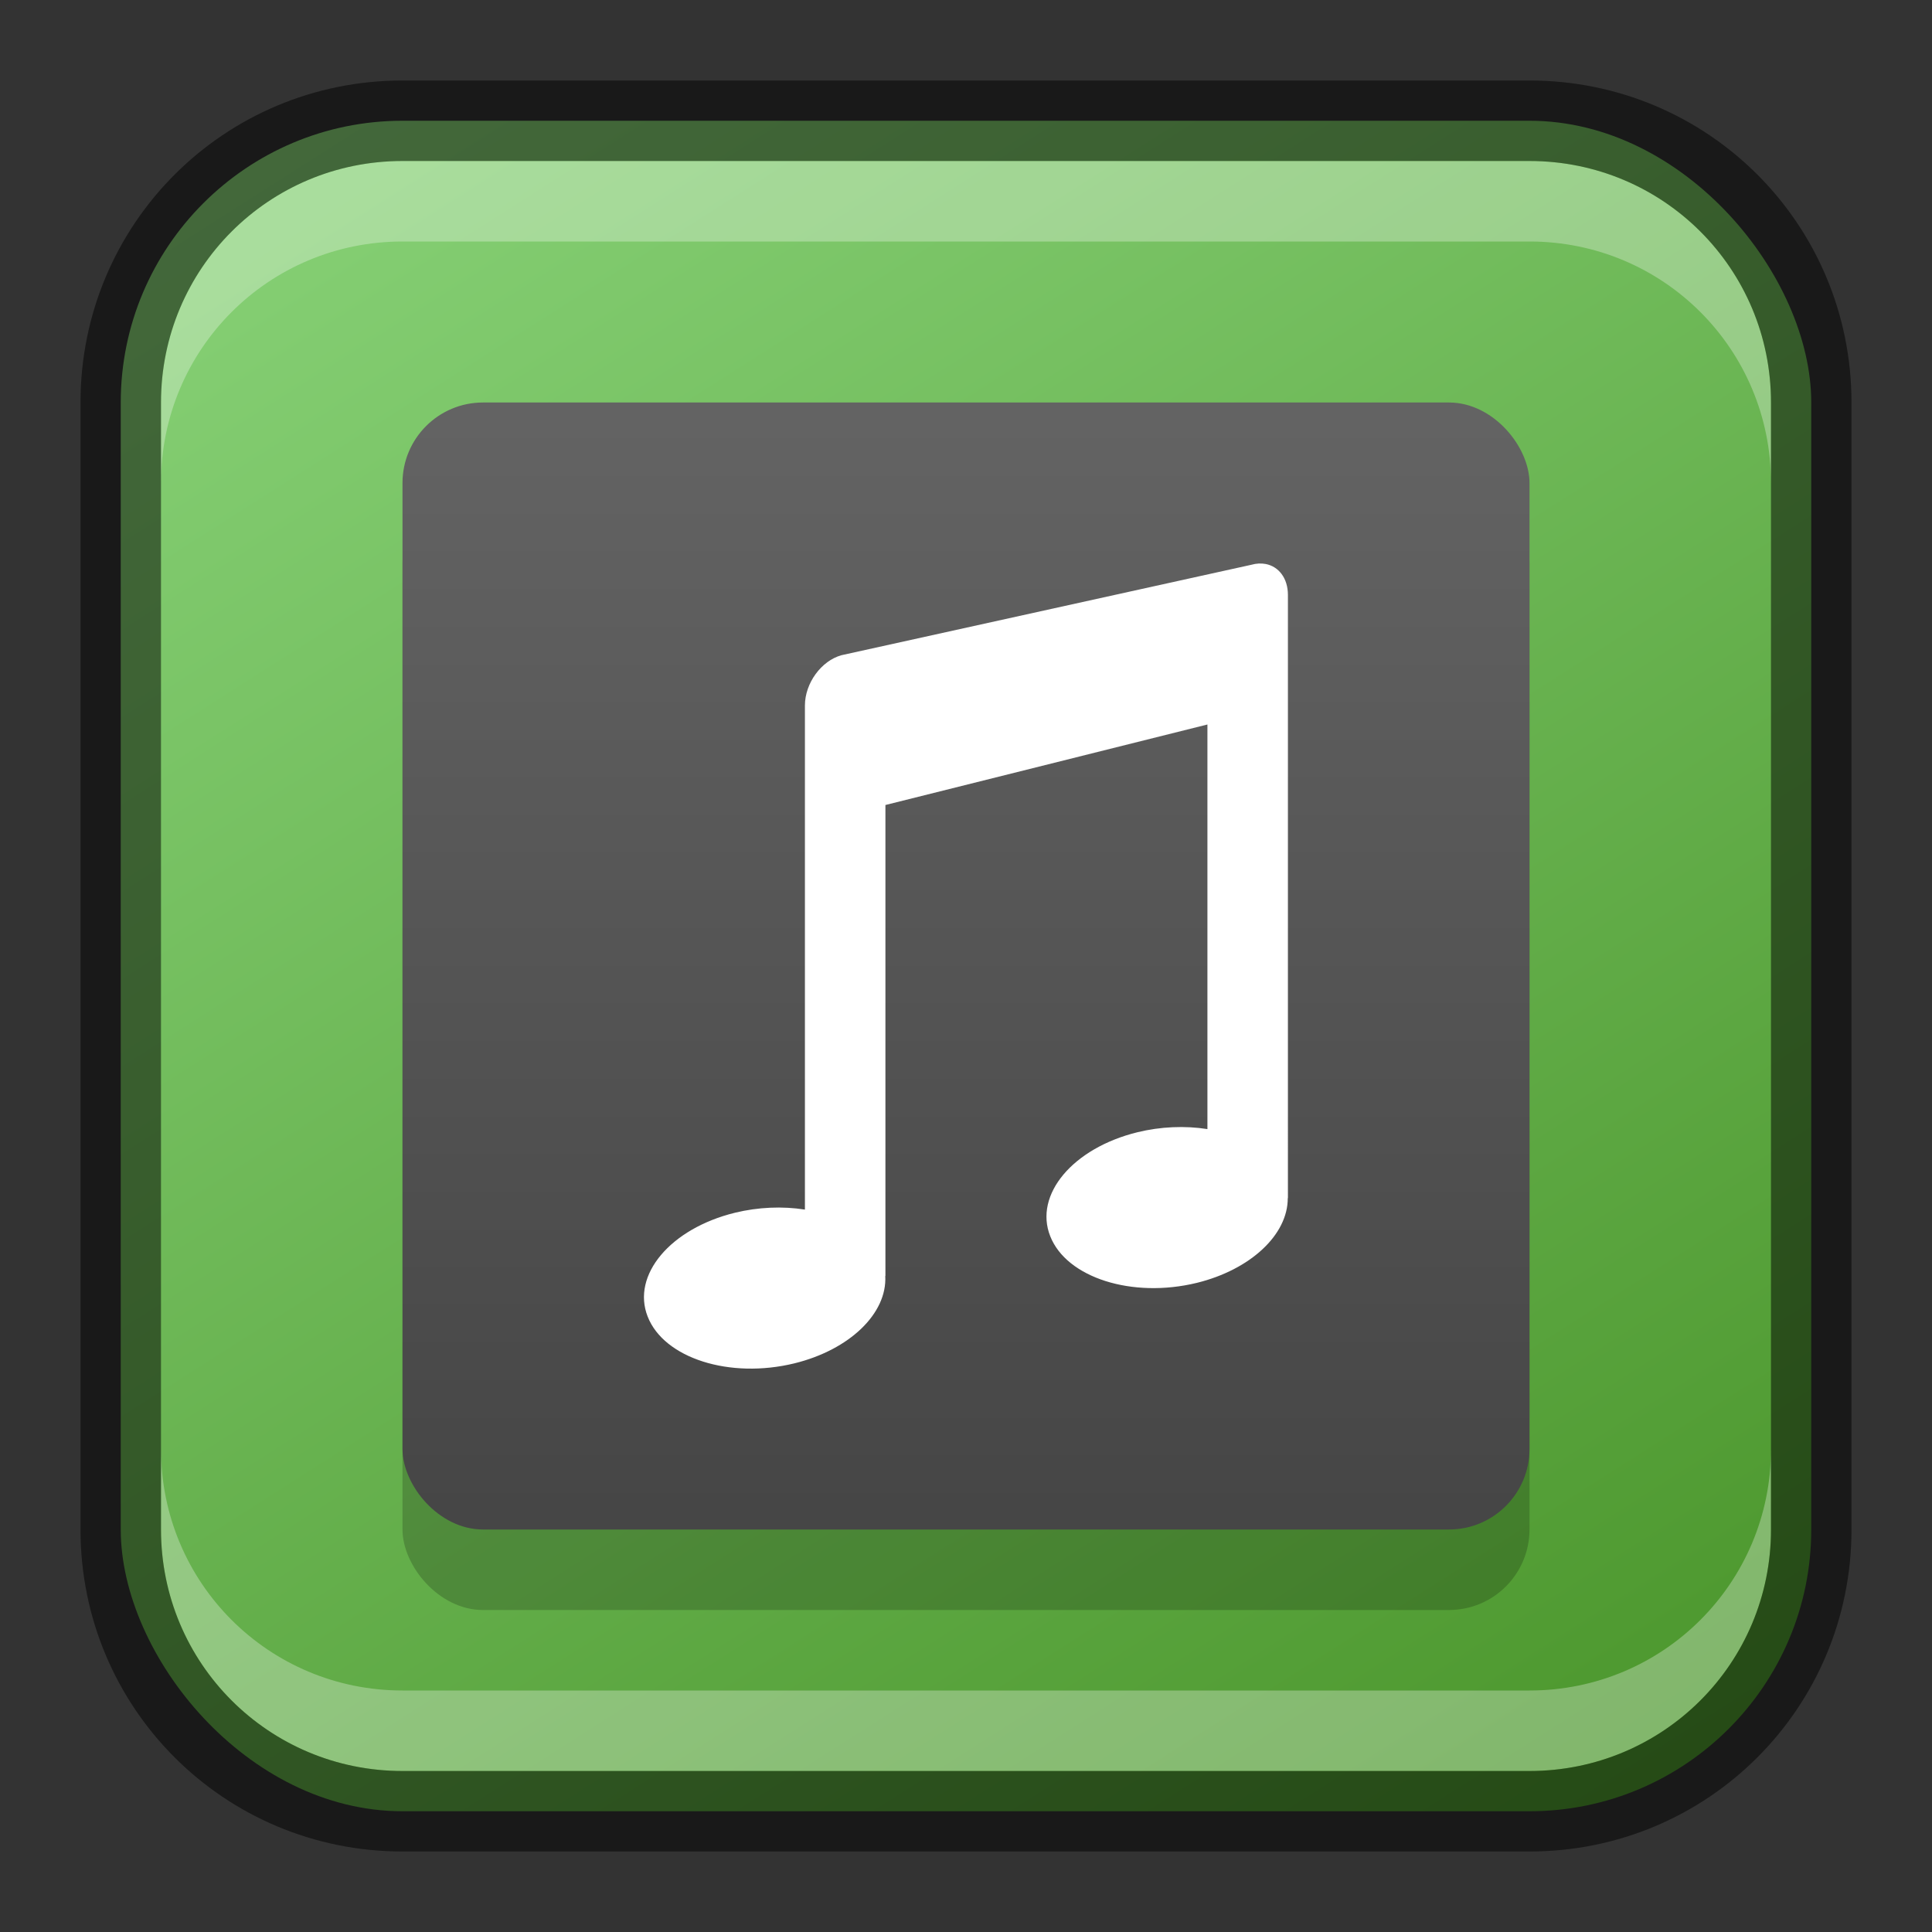 <?xml version="1.0" encoding="UTF-8" standalone="no"?>
<!-- Created with Inkscape (http://www.inkscape.org/) -->

<svg
   width="24"
   height="24"
   viewBox="0 0 24 24"
   version="1.1"
   id="svg5"
   sodipodi:docname="audio-card.svg"
   inkscape:version="1.2.1 (9c6d41e410, 2022-07-14)"
   xmlns:inkscape="http://www.inkscape.org/namespaces/inkscape"
   xmlns:sodipodi="http://sodipodi.sourceforge.net/DTD/sodipodi-0.dtd"
   xmlns:xlink="http://www.w3.org/1999/xlink"
   xmlns="http://www.w3.org/2000/svg"
   xmlns:svg="http://www.w3.org/2000/svg">
  <rect x="0" y="0" width="24" height="24" fill="#333333" stroke="none"/>
  <sodipodi:namedview
     id="namedview7"
     pagecolor="#ffffff"
     bordercolor="#666666"
     borderopacity="1.0"
     inkscape:showpageshadow="2"
     inkscape:pageopacity="0.0"
     inkscape:pagecheckerboard="0"
     inkscape:deskcolor="#d1d1d1"
     inkscape:document-units="px"
     showgrid="false"
     inkscape:zoom="18.068182"
     inkscape:cx="10.598742"
     inkscape:cy="9.5471698"
     inkscape:window-width="1920"
     inkscape:window-height="1007"
     inkscape:window-x="0"
     inkscape:window-y="0"
     inkscape:window-maximized="1"
     inkscape:current-layer="svg5" />
  <defs
     id="defs2">
    <linearGradient
       inkscape:collect="always"
       xlink:href="#linearGradient14653"
       id="linearGradient10386"
       x1="19"
       y1="23"
       x2="5"
       y2="1"
       gradientUnits="userSpaceOnUse" />
    <linearGradient
       inkscape:collect="always"
       xlink:href="#linearGradient14659"
       id="linearGradient3871"
       x1="23.214"
       y1="43.408"
       x2="23.214"
       y2="5.02"
       gradientUnits="userSpaceOnUse"
       gradientTransform="matrix(0.573,0,0,0.573,-1.304,-1.877)" />
    <linearGradient
       inkscape:collect="always"
       id="linearGradient14659">
      <stop
         style="stop-color:#3d3d3d;stop-opacity:1;"
         offset="0"
         id="stop14655" />
      <stop
         style="stop-color:#6c6c6c;stop-opacity:1;"
         offset="1"
         id="stop14657" />
    </linearGradient>
    <linearGradient
       inkscape:collect="always"
       id="linearGradient14653">
      <stop
         style="stop-color:#4c972d;stop-opacity:1;"
         offset="0"
         id="stop14649" />
      <stop
         style="stop-color:#86d075;stop-opacity:1;"
         offset="1"
         id="stop14651" />
    </linearGradient>
  </defs>
  <rect
     style="fill:url(#linearGradient10386);fill-opacity:1;stroke:none"
     id="rect184"
     width="21"
     height="21"
     x="1.5"
     y="1.5"
     ry="3.5" />
  <rect
     style="opacity:0.2;fill:#000000;stroke-width:1.868;stroke-linecap:round;stroke-linejoin:round"
     id="rect823"
     width="14"
     height="14"
     x="5"
     y="6"
     ry="1" />
  <rect
     style="fill:url(#linearGradient3871);fill-opacity:1;stroke-width:1.719;stroke-linecap:round;stroke-linejoin:round"
     id="rect848"
     width="14"
     height="14"
     x="5"
     y="5"
     ry="1" />
  <path
     d="m 15.722,7.006 c -0.055,-0.01 -0.115,-0.008 -0.178,0.01 l -5.09,1.123 c -0.252,0.069 -0.455,0.348 -0.455,0.625 v 6.262 c -0.279,-0.044 -0.582,-0.031 -0.869,0.039 -0.803,0.197 -1.288,0.775 -1.084,1.291 0.203,0.517 1.019,0.776 1.822,0.58 0.685,-0.168 1.155,-0.62 1.129,-1.086 h 0.002 V 10 l 4,-1 v 5.026 c -0.279,-0.044 -0.582,-0.031 -0.869,0.039 -0.803,0.197 -1.288,0.775 -1.084,1.291 0.203,0.517 1.019,0.776 1.822,0.58 0.666,-0.164 1.131,-0.598 1.129,-1.053 h 0.002 V 7.391 c 0,-0.208 -0.114,-0.354 -0.277,-0.385 z"
     style="color:#000000;clip-rule:nonzero;display:inline;overflow:visible;visibility:visible;isolation:auto;mix-blend-mode:normal;color-interpolation:sRGB;color-interpolation-filters:linearRGB;solid-color:#000000;solid-opacity:1;fill:#ffffff;fill-opacity:1;fill-rule:nonzero;stroke:none;stroke-width:1.002;stroke-linecap:butt;stroke-linejoin:miter;stroke-miterlimit:4;stroke-dasharray:none;stroke-dashoffset:0;stroke-opacity:1;marker:none;color-rendering:auto;image-rendering:auto;shape-rendering:auto;text-rendering:auto;enable-background:accumulate"
     id="path343"
     sodipodi:nodetypes="cccsccccccccccccccscc" />
  <path
     id="rect2630"
     style="opacity:0.3;fill:#ffffff;fill-opacity:1"
     d="m 5,2 c -1.662,0 -3,1.338 -3,3 v 1 c 0,-1.662 1.338,-3 3,-3 H 19 c 1.662,0 3,1.338 3,3 v -1 C 22,3.338 20.662,2 19,2 Z" />
  <path
     id="rect398"
     style="opacity:0.3;fill:#ffffff"
     d="m 2,18 v 1 c 0,1.662 1.338,3 3,3 h 14 c 1.662,0 3,-1.338 3,-3 v -1 c 0,1.662 -1.338,3 -3,3 H 5 C 3.338,21 2,19.662 2,18 Z" />
  <path
     id="rect899"
     style="opacity:0.5;fill:#000000;stroke:none"
     d="M 5,1 C 2.784,1 1,2.784 1,5 v 14 c 0,2.216 1.784,4 4,4 h 14 c 2.216,0 4,-1.784 4,-4 V 5 C 23,2.784 21.216,1 19,1 Z m 0,1 h 14 c 1.662,0 3,1.338 3,3 v 14 c 0,1.662 -1.338,3 -3,3 H 5 C 3.338,22 2,20.662 2,19 V 5 C 2,3.338 3.338,2 5,2 Z" />
</svg>
